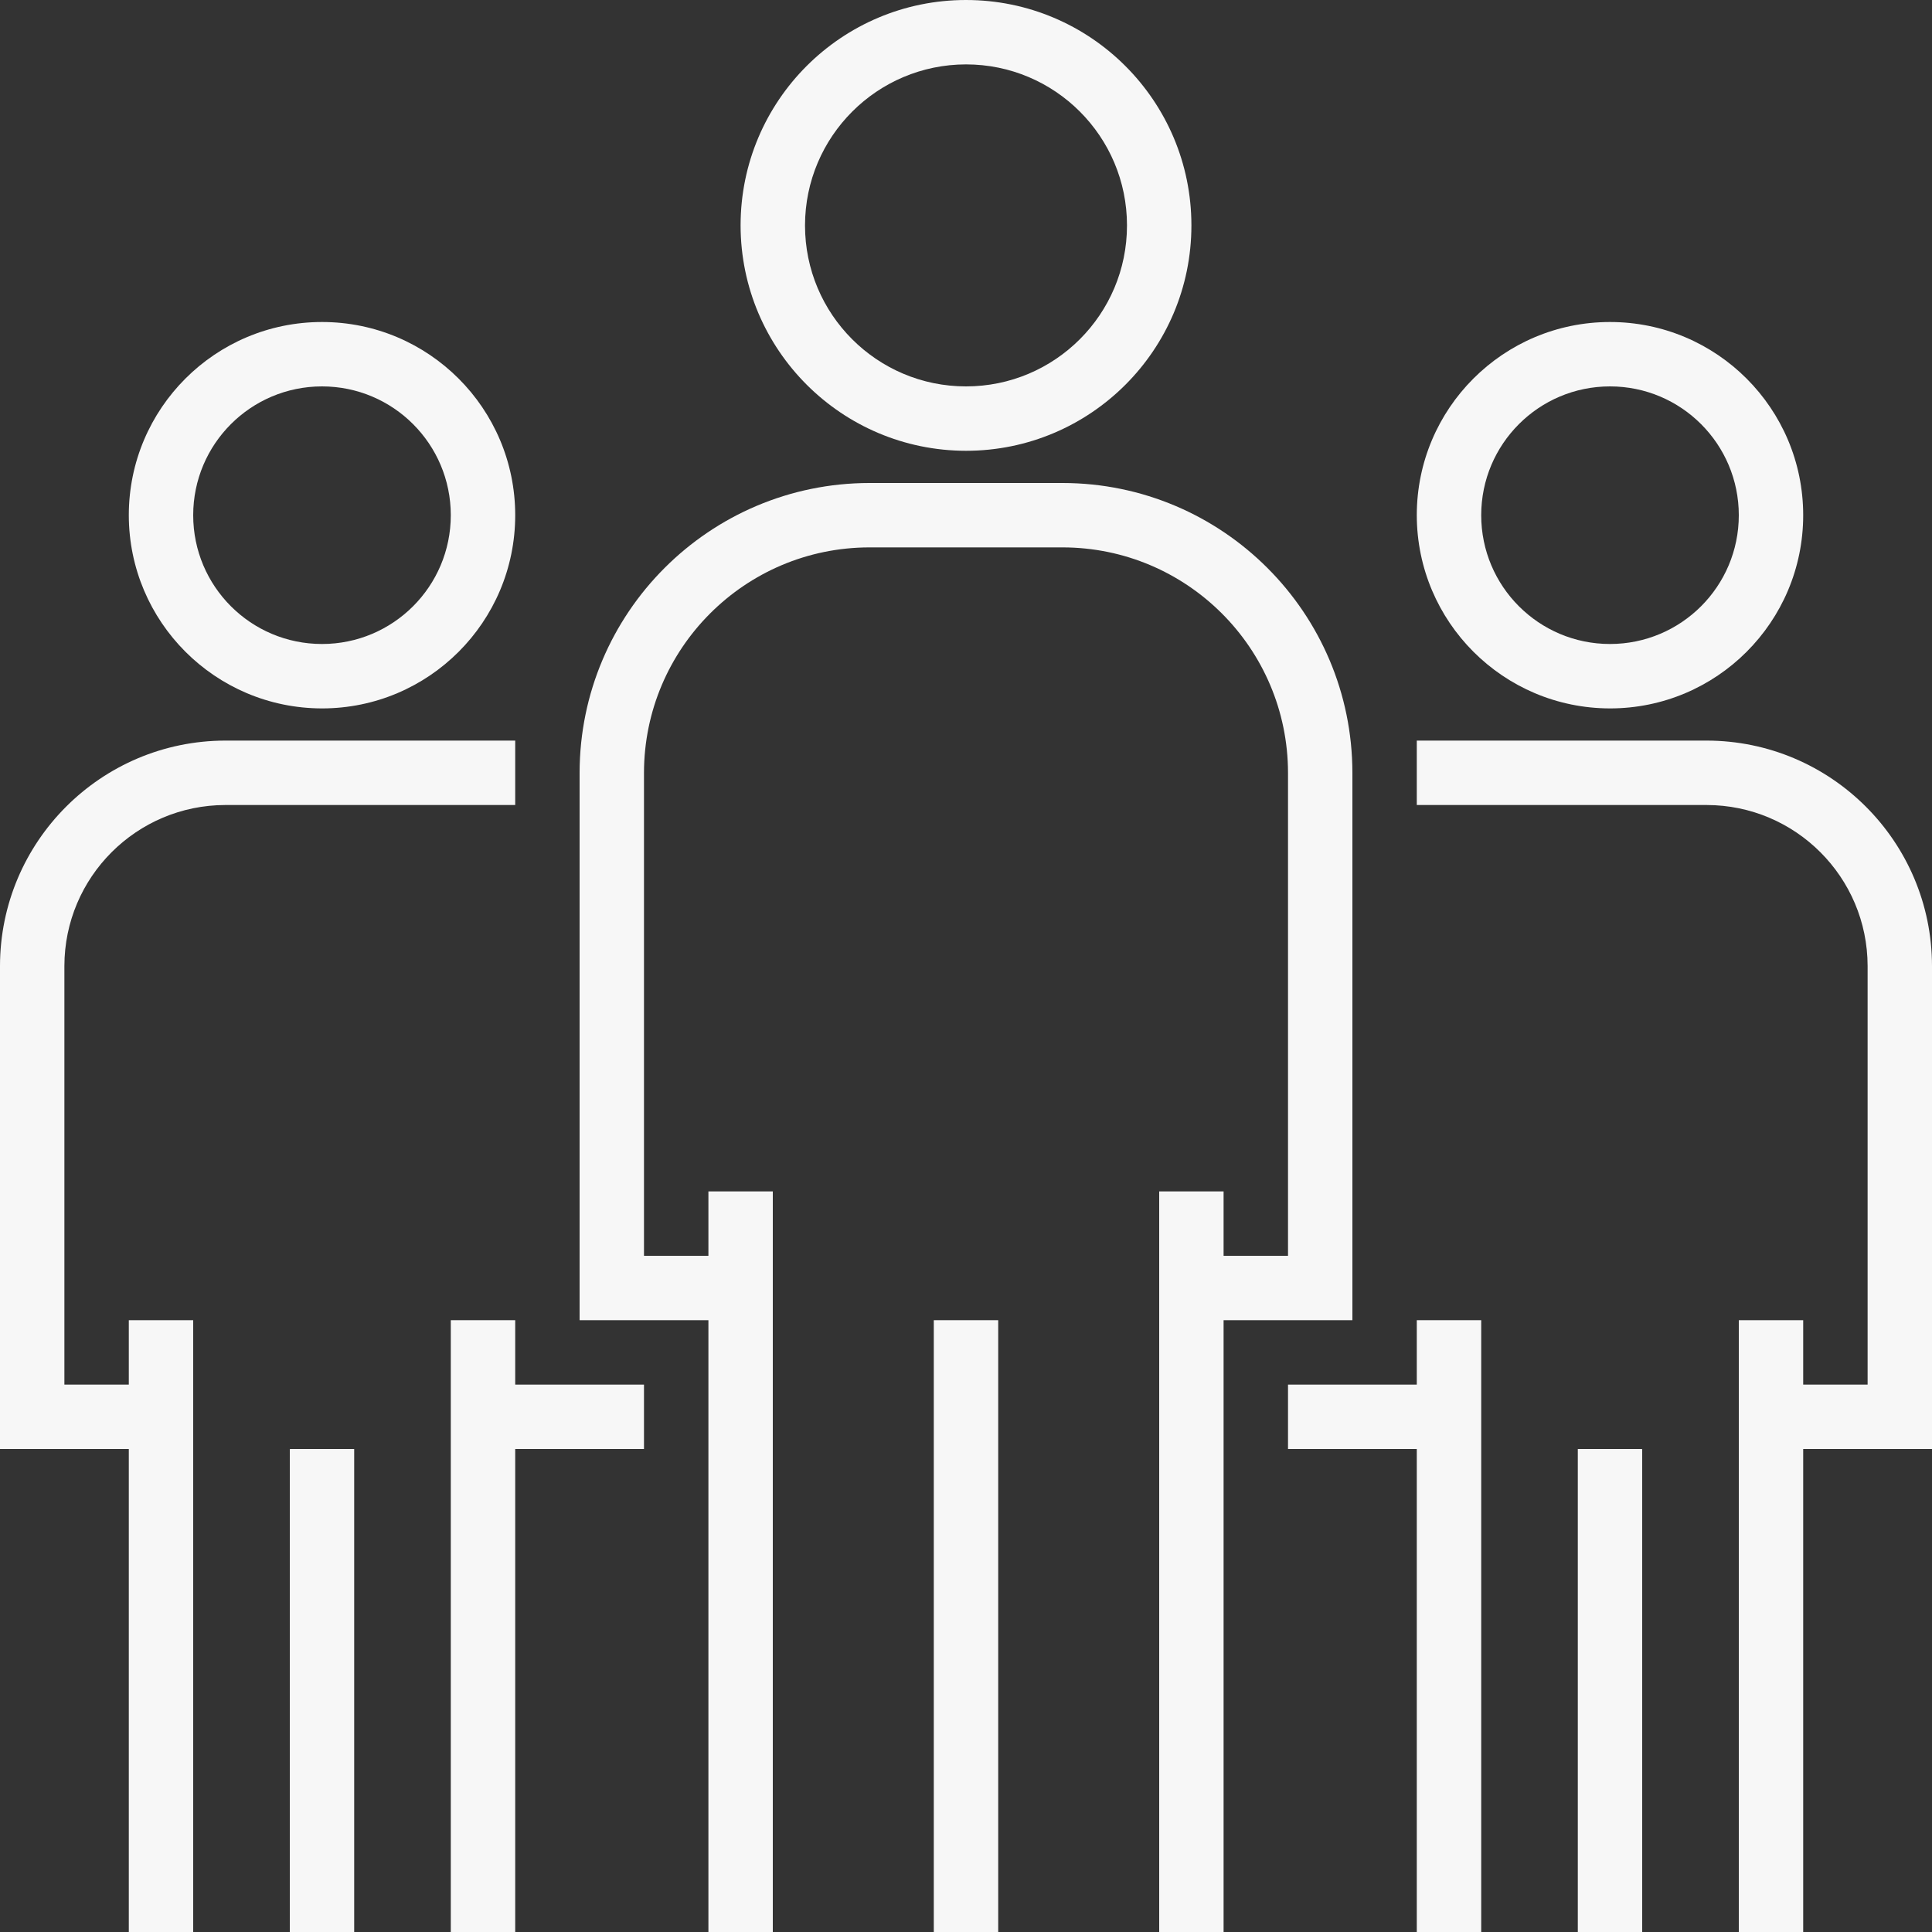 <svg width="70" height="70" viewBox="0 0 70 70" fill="none" xmlns="http://www.w3.org/2000/svg">
<rect x="0" y="0" width="70" height="70" fill="#333333" stroke="none"/>
<path d="M35 0C30.49 0 26.833 3.656 26.833 8.167C26.838 12.675 30.492 16.328 35 16.333C39.51 16.333 43.167 12.677 43.167 8.167C43.167 3.656 39.51 0 35 0ZM35 14C31.778 14 29.167 11.388 29.167 8.167C29.171 4.947 31.78 2.337 35 2.333C38.222 2.333 40.833 4.945 40.833 8.167C40.833 11.388 38.222 14 35 14Z" fill="#f7f7f7"/>
<path d="M38.5 17.5H31.5C25.704 17.506 21.006 22.204 21 28V47.833H25.667V70H28V43.167H25.667V45.5H23.333V28C23.338 23.492 26.992 19.838 31.5 19.833H38.5C43.008 19.838 46.662 23.492 46.667 28V45.5H44.333V43.167H42V70H44.333V47.833H49V28C48.994 22.204 44.296 17.506 38.5 17.5Z" fill="#f7f7f7"/>
<path d="M36.167 47.833H33.833V70H36.167V47.833Z" fill="#f7f7f7"/>
<path d="M58.333 11.667C54.467 11.667 51.333 14.801 51.333 18.667C51.337 22.531 54.469 25.663 58.333 25.667C62.199 25.667 65.333 22.533 65.333 18.667C65.333 14.801 62.199 11.667 58.333 11.667ZM58.333 23.333C55.756 23.333 53.667 21.244 53.667 18.667C53.667 16.089 55.756 14 58.333 14C60.911 14 63 16.089 63 18.667C63 21.244 60.911 23.333 58.333 23.333Z" fill="#f7f7f7"/>
<path d="M61.833 26.833H51.333V29.167H61.833C65.053 29.171 67.663 31.78 67.667 35V50.167H65.333V47.833H63V70H65.333V52.5H70V35C69.995 30.492 66.341 26.838 61.833 26.833Z" fill="#f7f7f7"/>
<path d="M51.333 47.833V50.167H46.667V52.5H51.333V70H53.667V47.833H51.333Z" fill="#f7f7f7"/>
<path d="M59.5 52.5H57.167V70H59.5V52.5Z" fill="#f7f7f7"/>
<path d="M11.667 11.667C7.801 11.667 4.667 14.801 4.667 18.667C4.67 22.531 7.802 25.663 11.667 25.667C15.533 25.667 18.667 22.533 18.667 18.667C18.667 14.801 15.533 11.667 11.667 11.667ZM11.667 23.333C9.089 23.333 7 21.244 7 18.667C7 16.089 9.089 14 11.667 14C14.244 14 16.333 16.089 16.333 18.667C16.333 21.244 14.244 23.333 11.667 23.333Z" fill="#f7f7f7"/>
<path d="M8.167 26.833C3.659 26.838 0.005 30.492 0 35V52.5H4.667V70H7V47.833H4.667V50.167H2.333V35C2.337 31.78 4.947 29.171 8.167 29.167H18.667V26.833H8.167Z" fill="#f7f7f7"/>
<path d="M18.667 50.167V47.833H16.333V70H18.667V52.5H23.333V50.167H18.667Z" fill="#f7f7f7"/>
<path d="M12.833 52.5H10.5V70H12.833V52.5Z" fill="#f7f7f7"/>
</svg>
